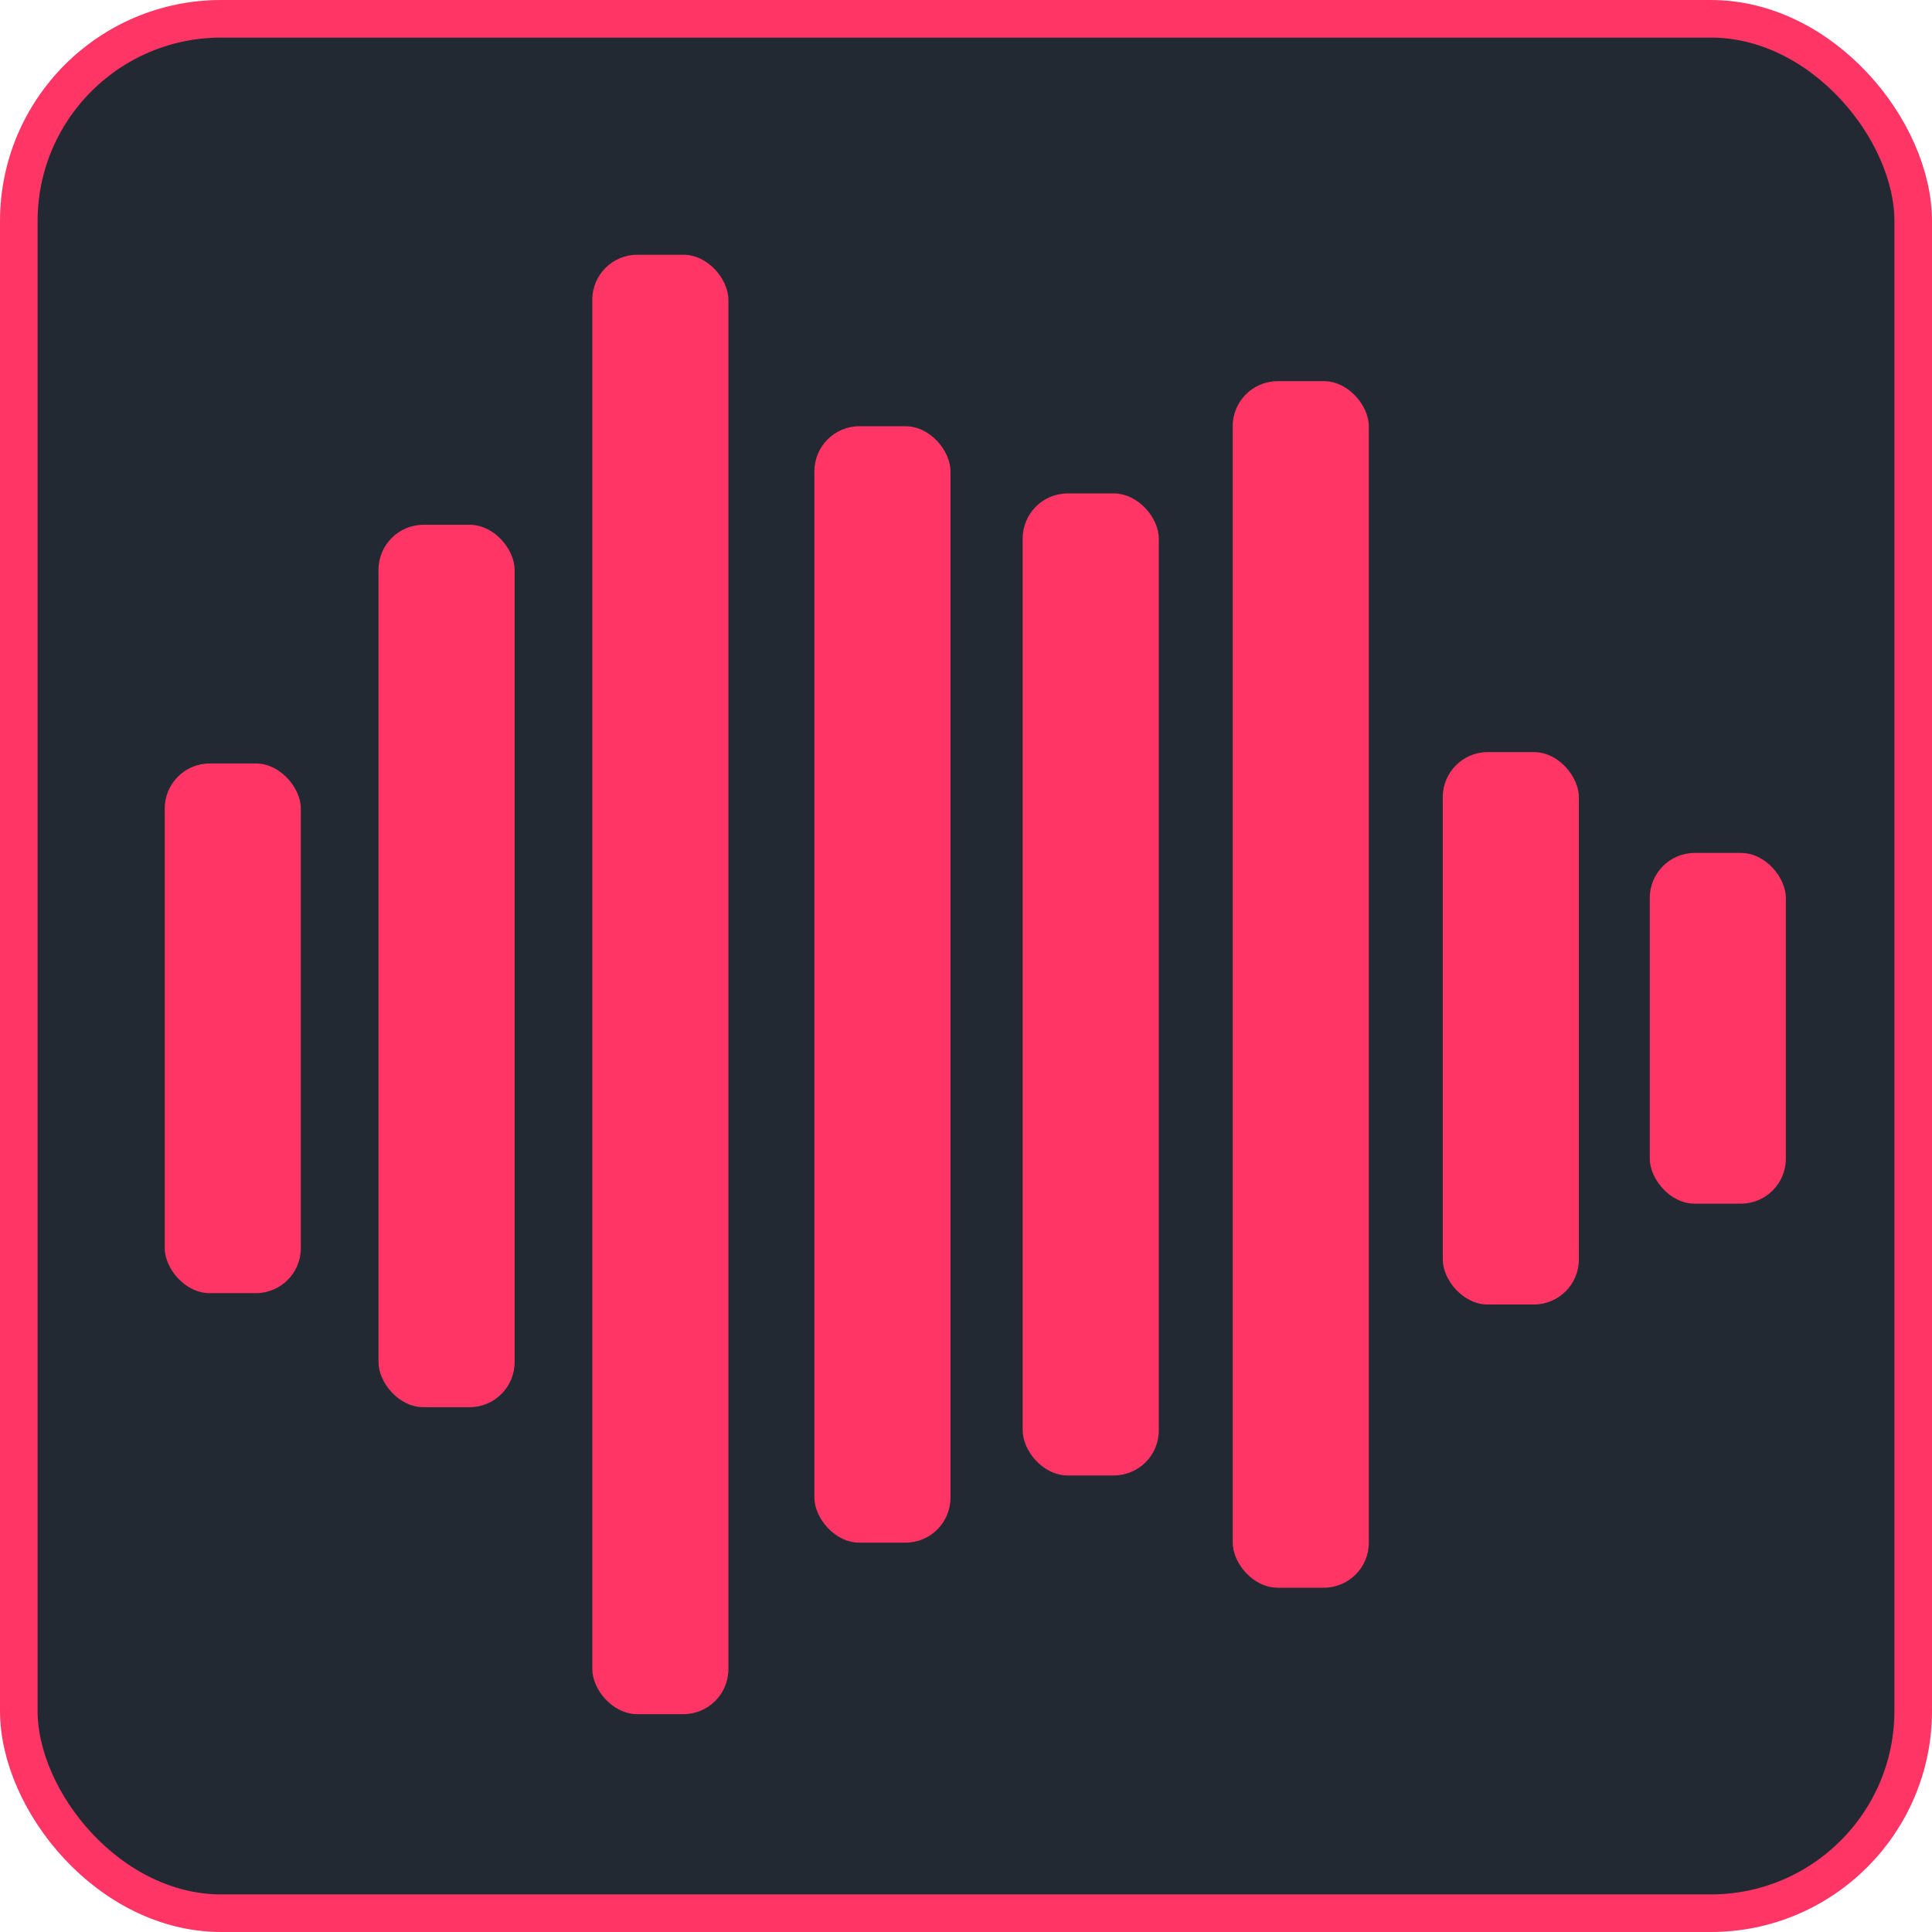 <svg xmlns="http://www.w3.org/2000/svg" viewBox="0 0 771 771"><defs><style>.cls-1{fill:#232933;stroke:#ff3665;stroke-miterlimit:10;stroke-width:15px;}.cls-2{fill:#ff3665;}</style></defs><g id="Layer_2" data-name="Layer 2"><g id="Audio"><rect class="cls-1" x="7.5" y="7.5" width="756" height="756" rx="80.76"/><rect class="cls-2" x="65.74" y="304.68" width="54.31" height="211.38" rx="17.96"/><rect class="cls-2" x="151.05" y="209.42" width="54.31" height="352.15" rx="17.96"/><rect class="cls-2" x="236.37" y="101.66" width="54.31" height="582.41" rx="17.96"/><rect class="cls-2" x="325" y="170.1" width="54.31" height="445.53" rx="17.96"/><rect class="cls-2" x="408.12" y="196.92" width="54.31" height="391.89" rx="17.96"/><rect class="cls-2" x="491.94" y="152.11" width="54.31" height="481.5" rx="17.96"/><rect class="cls-2" x="575.76" y="300.14" width="54.31" height="220.45" rx="17.96"/><rect class="cls-2" x="658.37" y="340.38" width="54.31" height="139.97" rx="17.96"/></g></g></svg>